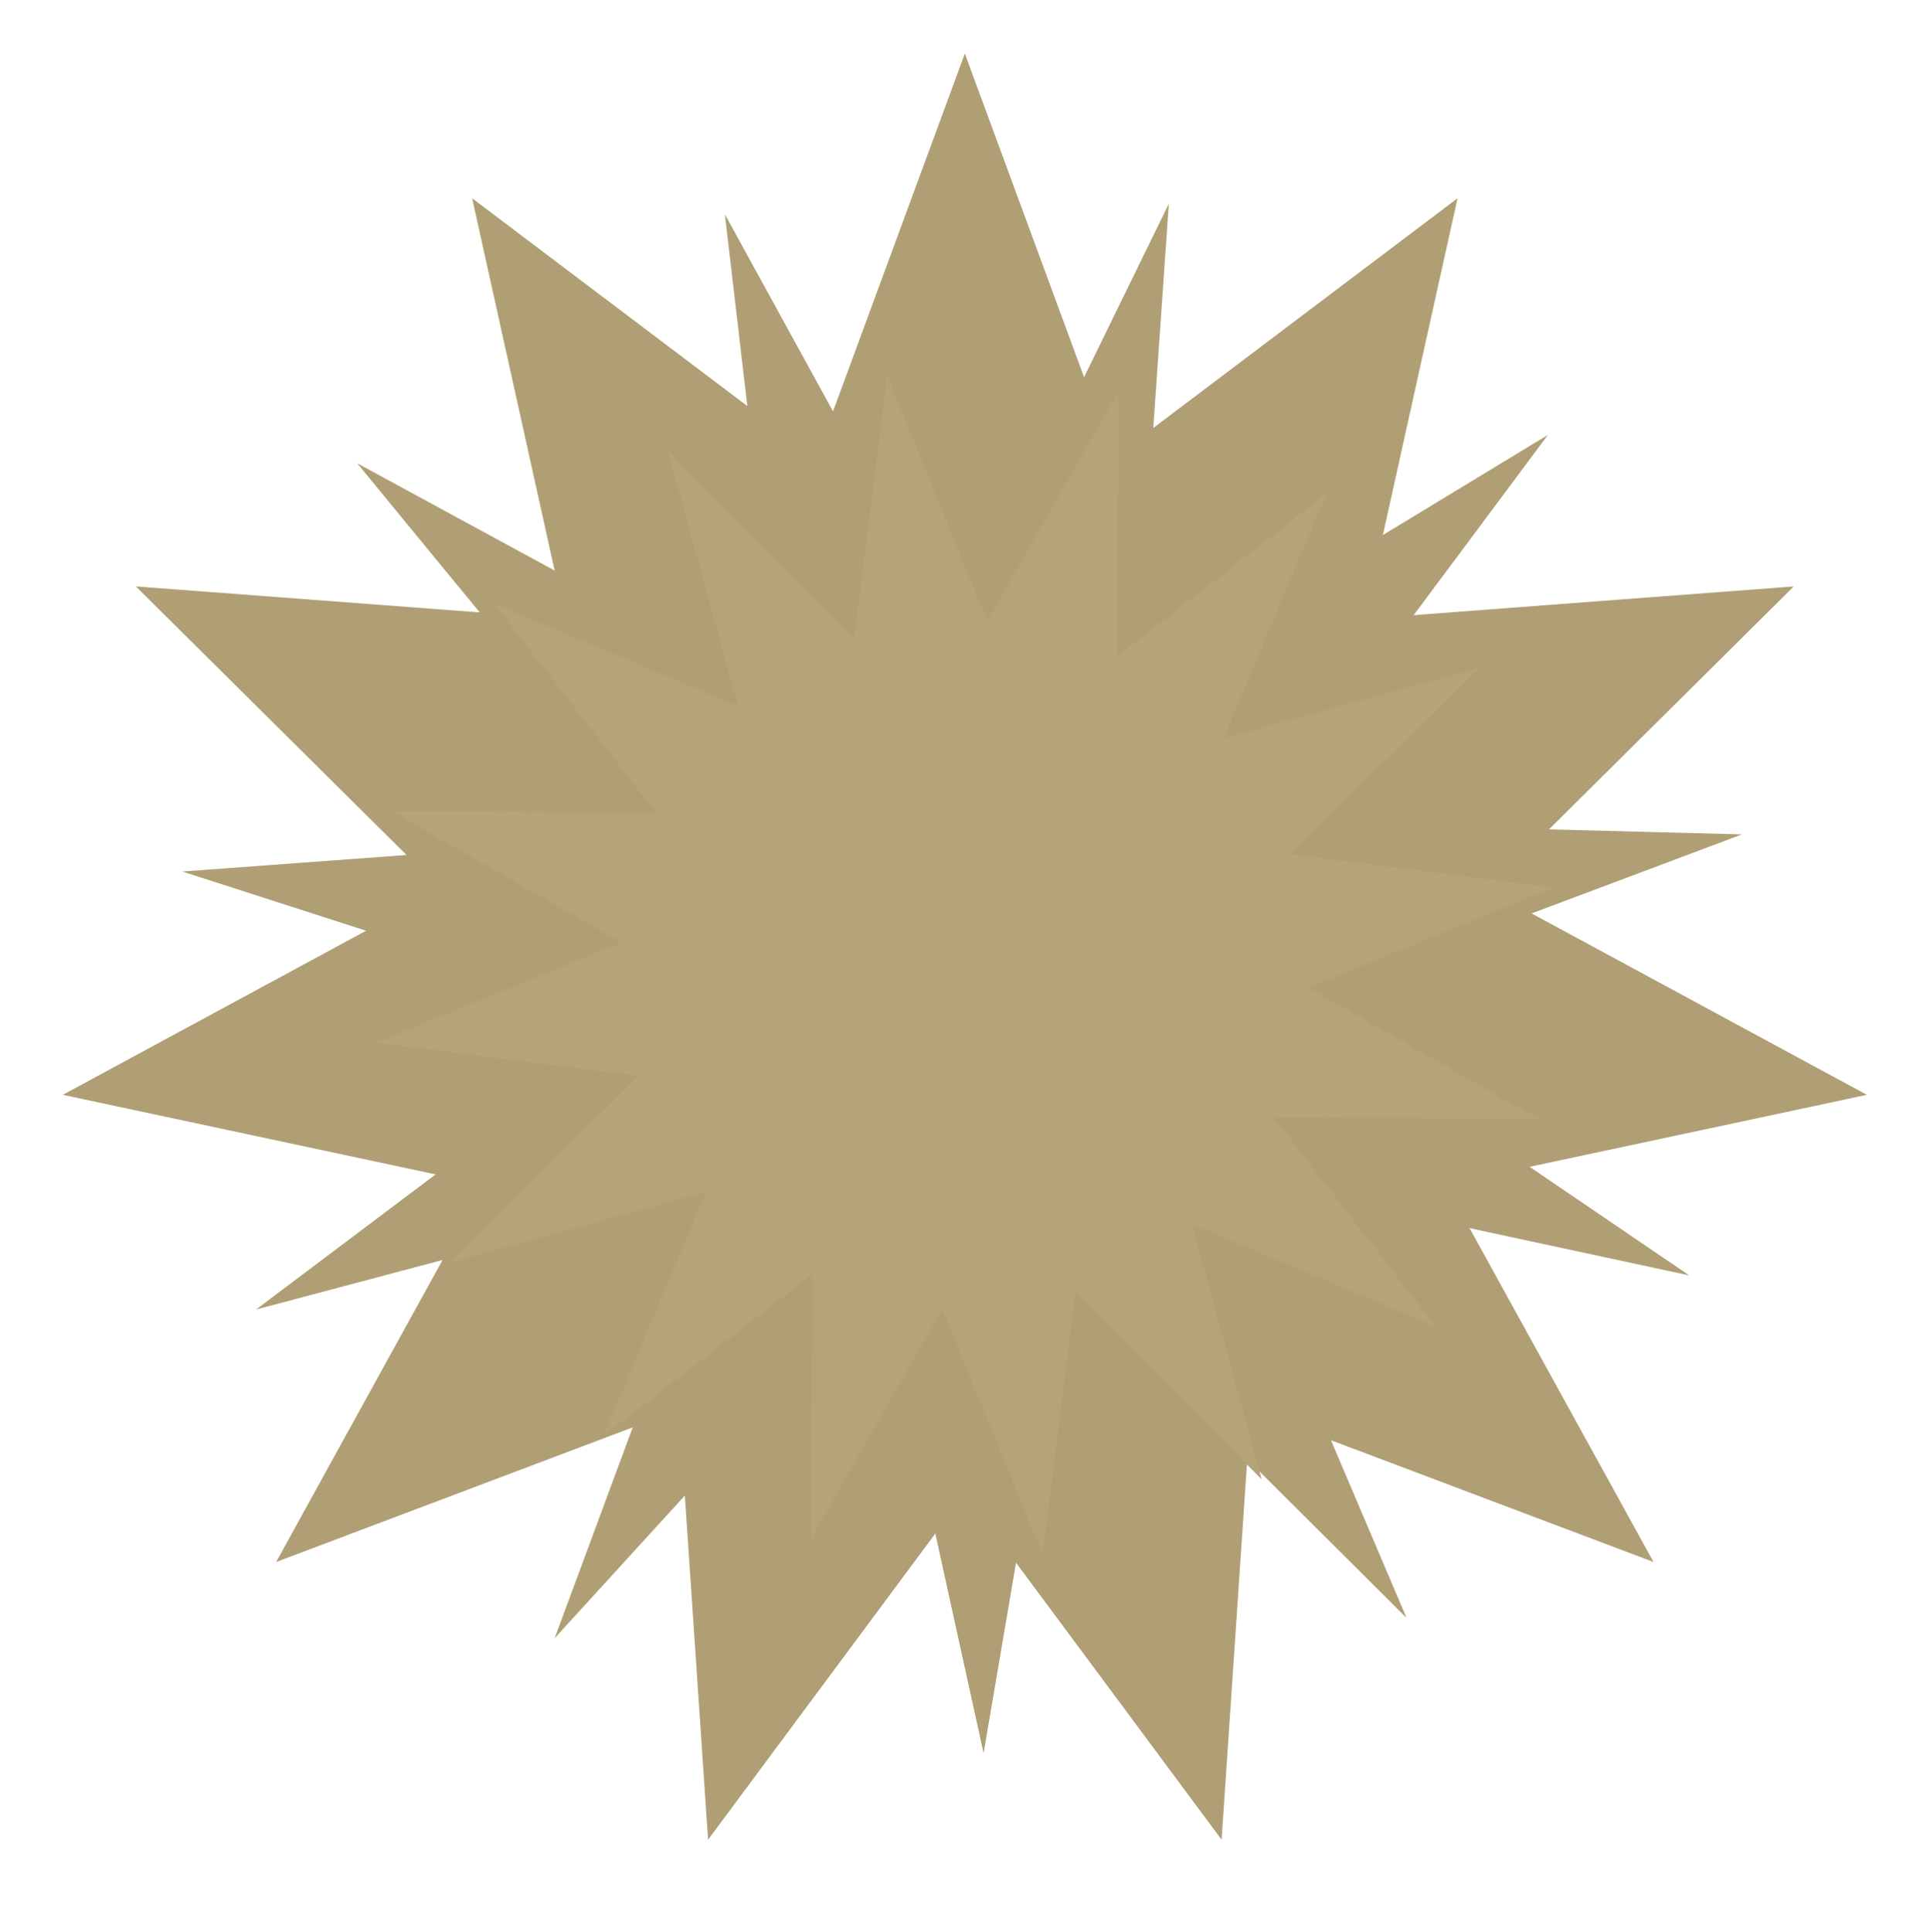 <svg width="1000" height="1001" viewBox="0 0 1000 1001" fill="none" xmlns="http://www.w3.org/2000/svg">
<g clip-path="url(#clip0_524_1209)">
<path d="M499.914 27.743L577.072 237.156L755.199 102.702L706.891 320.586L929.432 303.778L770.996 460.957L967.297 567.132L749.035 613.702L856.771 809.151L647.979 730.326L632.945 952.995L499.914 773.802L366.883 952.995L351.849 730.326L143.057 809.151L250.793 613.702L32.531 567.132L228.832 460.957L70.395 303.778L292.937 320.586L244.629 102.702L422.756 237.156L499.914 27.743Z" fill="#B09F74"/>
<path d="M605.593 105.536L588.32 354.901L802.049 225.282L652.7 425.722L902.578 432.23L668.572 520.108L875.264 660.677L630.896 608.091L728.778 838.091L551.633 661.737L509.63 908.145L455.949 664.015L287.396 848.598L374.224 614.201L132.634 678.355L332.404 528.11L94.481 451.467L343.766 433.076L185.05 239.969L404.704 359.272L375.585 111.011L495.87 330.129L605.593 105.536Z" fill="#B09F74"/>
<path d="M579.535 202.772L578.83 339.899L687.191 255.862L634.063 382.281L766.335 346.109L668.873 442.574L804.919 459.773L677.96 511.598L797.068 579.551L659.941 578.846L743.978 687.206L617.559 634.079L653.731 766.351L557.267 668.889L540.067 804.935L488.242 677.976L420.289 797.084L420.994 659.957L312.634 743.994L365.761 617.575L233.489 653.747L330.951 557.283L194.906 540.083L321.864 488.258L202.756 420.305L339.883 421.01L255.846 312.65L382.265 365.777L346.093 233.505L442.558 330.967L459.757 194.921L511.582 321.88L579.535 202.772Z" fill="#B5A478"/>
</g>
<defs>
<clipPath id="clip0_524_1209">
<rect width="1000" height="1000" fill="white" transform="translate(0 0.027)"/>
</clipPath>
</defs>
</svg>
